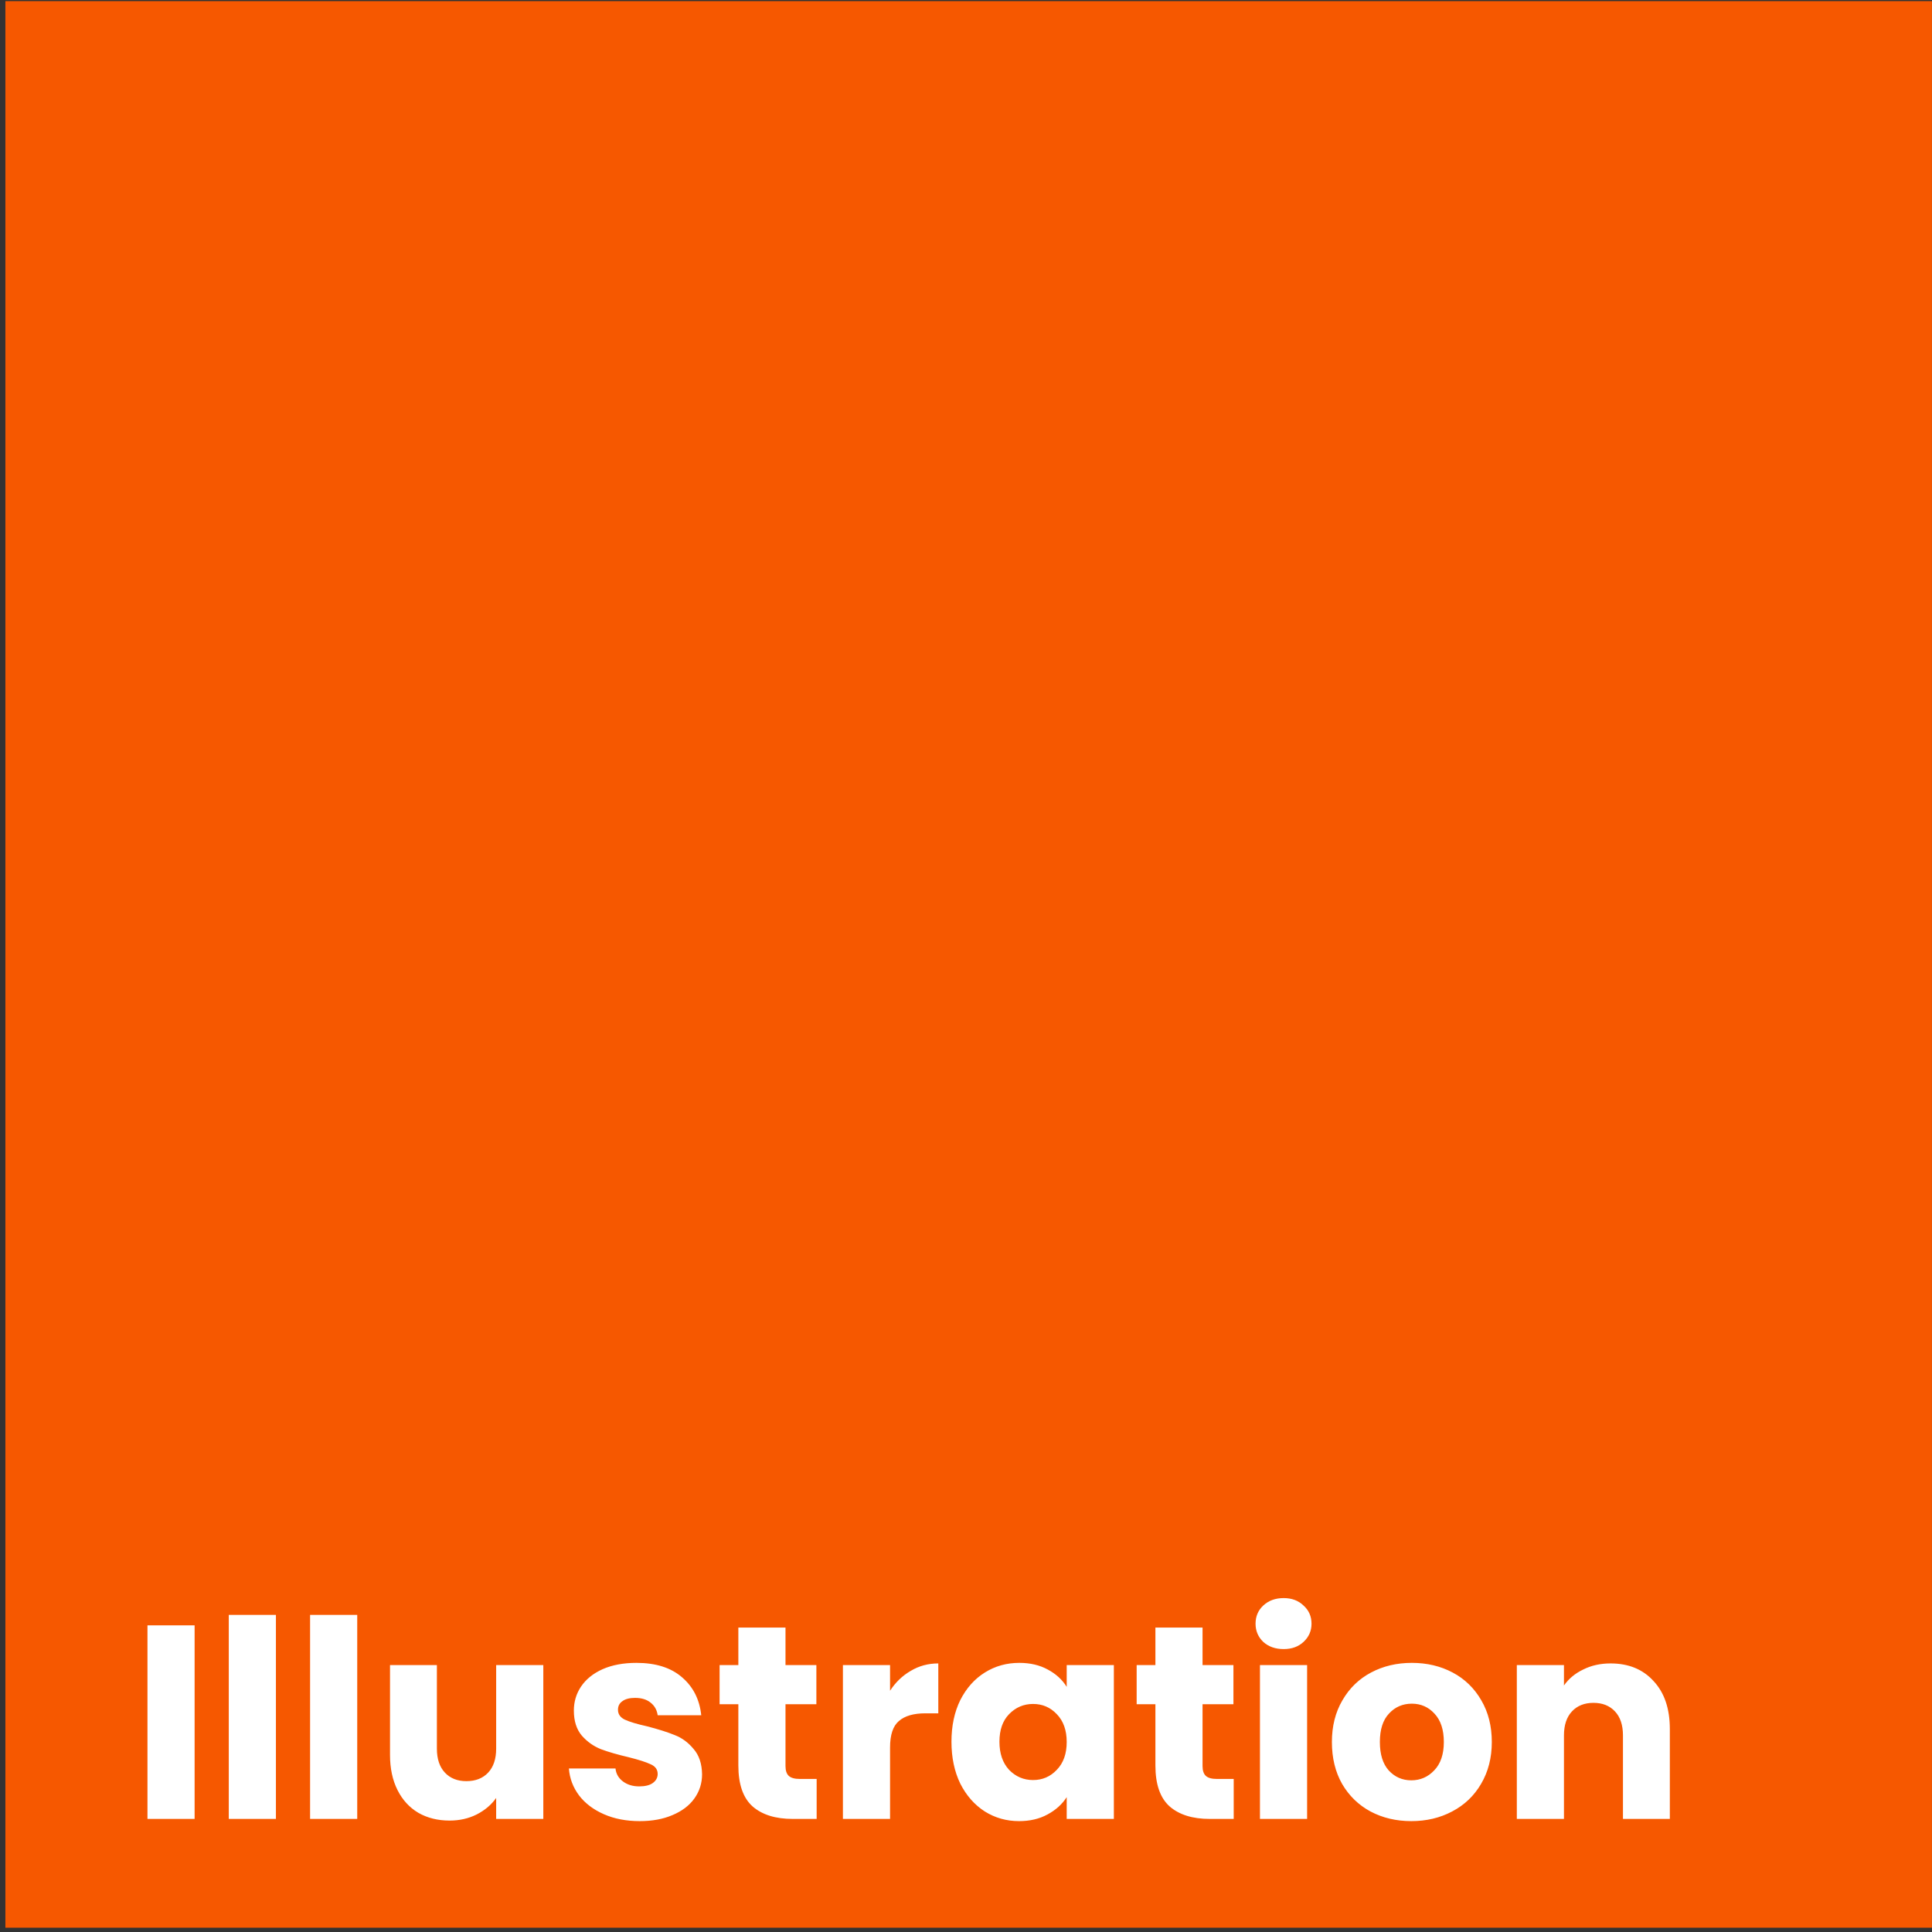 <svg width="355" height="355" viewBox="0 0 355 355" fill="none" xmlns="http://www.w3.org/2000/svg">
<rect x="0" y="0" width="355" height="355" fill="#333333" stroke="none"/>
<rect x="0.991" y="0.211" width="354" height="354" fill="#F65800"/>
<path d="M35.759 298.659V334.222H27.096V298.659H35.759ZM50.7 296.734V334.222H42.037V296.734H50.7ZM65.64 296.734V334.222H56.978V296.734H65.64ZM99.832 305.954V334.222H91.169V330.372C90.291 331.621 89.092 332.634 87.572 333.411C86.086 334.154 84.431 334.526 82.607 334.526C80.446 334.526 78.538 334.053 76.883 333.107C75.228 332.128 73.945 330.726 73.033 328.902C72.121 327.079 71.665 324.934 71.665 322.469V305.954H80.277V321.304C80.277 323.195 80.767 324.664 81.746 325.711C82.725 326.758 84.043 327.281 85.698 327.281C87.386 327.281 88.72 326.758 89.7 325.711C90.679 324.664 91.169 323.195 91.169 321.304V305.954H99.832ZM117.554 334.627C115.088 334.627 112.893 334.205 110.968 333.36C109.043 332.516 107.523 331.368 106.409 329.916C105.294 328.43 104.669 326.775 104.534 324.951H113.096C113.197 325.93 113.653 326.724 114.463 327.332C115.274 327.94 116.27 328.244 117.452 328.244C118.533 328.244 119.36 328.041 119.935 327.636C120.543 327.197 120.846 326.64 120.846 325.964C120.846 325.154 120.424 324.563 119.58 324.191C118.736 323.786 117.368 323.347 115.477 322.874C113.45 322.401 111.762 321.911 110.411 321.405C109.06 320.864 107.895 320.037 106.915 318.923C105.936 317.774 105.446 316.238 105.446 314.313C105.446 312.691 105.885 311.222 106.763 309.905C107.675 308.554 108.992 307.49 110.715 306.714C112.471 305.937 114.548 305.548 116.946 305.548C120.492 305.548 123.278 306.427 125.305 308.183C127.365 309.939 128.547 312.269 128.851 315.174H120.846C120.711 314.194 120.272 313.418 119.529 312.843C118.82 312.269 117.874 311.982 116.692 311.982C115.679 311.982 114.902 312.185 114.362 312.59C113.822 312.962 113.552 313.485 113.552 314.161C113.552 314.971 113.974 315.579 114.818 315.984C115.696 316.39 117.047 316.795 118.871 317.2C120.965 317.74 122.67 318.281 123.987 318.821C125.305 319.328 126.453 320.172 127.432 321.354C128.445 322.502 128.969 324.056 129.003 326.015C129.003 327.67 128.53 329.156 127.584 330.473C126.672 331.756 125.338 332.769 123.582 333.512C121.86 334.255 119.85 334.627 117.554 334.627ZM150.058 326.876V334.222H145.65C142.509 334.222 140.061 333.462 138.305 331.942C136.548 330.388 135.67 327.872 135.67 324.394V313.147H132.225V305.954H135.67V299.064H144.333V305.954H150.007V313.147H144.333V324.495C144.333 325.339 144.536 325.947 144.941 326.319C145.346 326.69 146.022 326.876 146.967 326.876H150.058ZM163.546 310.665C164.559 309.111 165.825 307.896 167.345 307.018C168.865 306.106 170.554 305.65 172.411 305.65V314.819H170.03C167.869 314.819 166.248 315.292 165.167 316.238C164.086 317.149 163.546 318.771 163.546 321.101V334.222H154.883V305.954H163.546V310.665ZM174.829 320.037C174.829 317.133 175.37 314.583 176.45 312.387C177.565 310.192 179.068 308.504 180.959 307.322C182.85 306.139 184.961 305.548 187.292 305.548C189.284 305.548 191.023 305.954 192.509 306.764C194.029 307.575 195.194 308.639 196.005 309.956V305.954H204.668V334.222H196.005V330.22C195.161 331.537 193.979 332.601 192.459 333.411C190.973 334.222 189.233 334.627 187.241 334.627C184.944 334.627 182.85 334.036 180.959 332.854C179.068 331.638 177.565 329.933 176.45 327.737C175.37 325.508 174.829 322.942 174.829 320.037ZM196.005 320.088C196.005 317.926 195.397 316.221 194.181 314.971C192.999 313.721 191.547 313.097 189.824 313.097C188.102 313.097 186.633 313.721 185.417 314.971C184.235 316.187 183.644 317.876 183.644 320.037C183.644 322.199 184.235 323.921 185.417 325.204C186.633 326.454 188.102 327.079 189.824 327.079C191.547 327.079 192.999 326.454 194.181 325.204C195.397 323.955 196.005 322.249 196.005 320.088ZM226.69 326.876V334.222H222.283C219.142 334.222 216.693 333.462 214.937 331.942C213.181 330.388 212.303 327.872 212.303 324.394V313.147H208.858V305.954H212.303V299.064H220.965V305.954H226.639V313.147H220.965V324.495C220.965 325.339 221.168 325.947 221.573 326.319C221.979 326.69 222.654 326.876 223.6 326.876H226.69ZM235.872 303.015C234.352 303.015 233.103 302.576 232.123 301.698C231.177 300.786 230.705 299.672 230.705 298.355C230.705 297.004 231.177 295.889 232.123 295.011C233.103 294.099 234.352 293.643 235.872 293.643C237.358 293.643 238.574 294.099 239.519 295.011C240.499 295.889 240.989 297.004 240.989 298.355C240.989 299.672 240.499 300.786 239.519 301.698C238.574 302.576 237.358 303.015 235.872 303.015ZM240.178 305.954V334.222H231.515V305.954H240.178ZM259.323 334.627C256.554 334.627 254.055 334.036 251.826 332.854C249.63 331.672 247.891 329.983 246.608 327.788C245.358 325.593 244.733 323.026 244.733 320.088C244.733 317.183 245.375 314.633 246.658 312.438C247.942 310.209 249.698 308.504 251.927 307.322C254.156 306.139 256.655 305.548 259.425 305.548C262.194 305.548 264.693 306.139 266.922 307.322C269.151 308.504 270.907 310.209 272.191 312.438C273.474 314.633 274.116 317.183 274.116 320.088C274.116 322.992 273.457 325.559 272.14 327.788C270.857 329.983 269.084 331.672 266.821 332.854C264.592 334.036 262.093 334.627 259.323 334.627ZM259.323 327.129C260.978 327.129 262.38 326.521 263.528 325.306C264.71 324.09 265.301 322.35 265.301 320.088C265.301 317.825 264.727 316.086 263.579 314.87C262.464 313.654 261.079 313.046 259.425 313.046C257.736 313.046 256.334 313.654 255.22 314.87C254.105 316.052 253.548 317.791 253.548 320.088C253.548 322.35 254.088 324.09 255.169 325.306C256.284 326.521 257.668 327.129 259.323 327.129ZM295.936 305.65C299.246 305.65 301.88 306.73 303.839 308.892C305.831 311.02 306.828 313.958 306.828 317.707V334.222H298.215V318.872C298.215 316.981 297.726 315.511 296.746 314.464C295.767 313.418 294.45 312.894 292.795 312.894C291.14 312.894 289.823 313.418 288.843 314.464C287.864 315.511 287.374 316.981 287.374 318.872V334.222H278.712V305.954H287.374V309.703C288.252 308.453 289.435 307.473 290.921 306.764C292.407 306.021 294.078 305.65 295.936 305.65Z" fill="white"/>
</svg>
